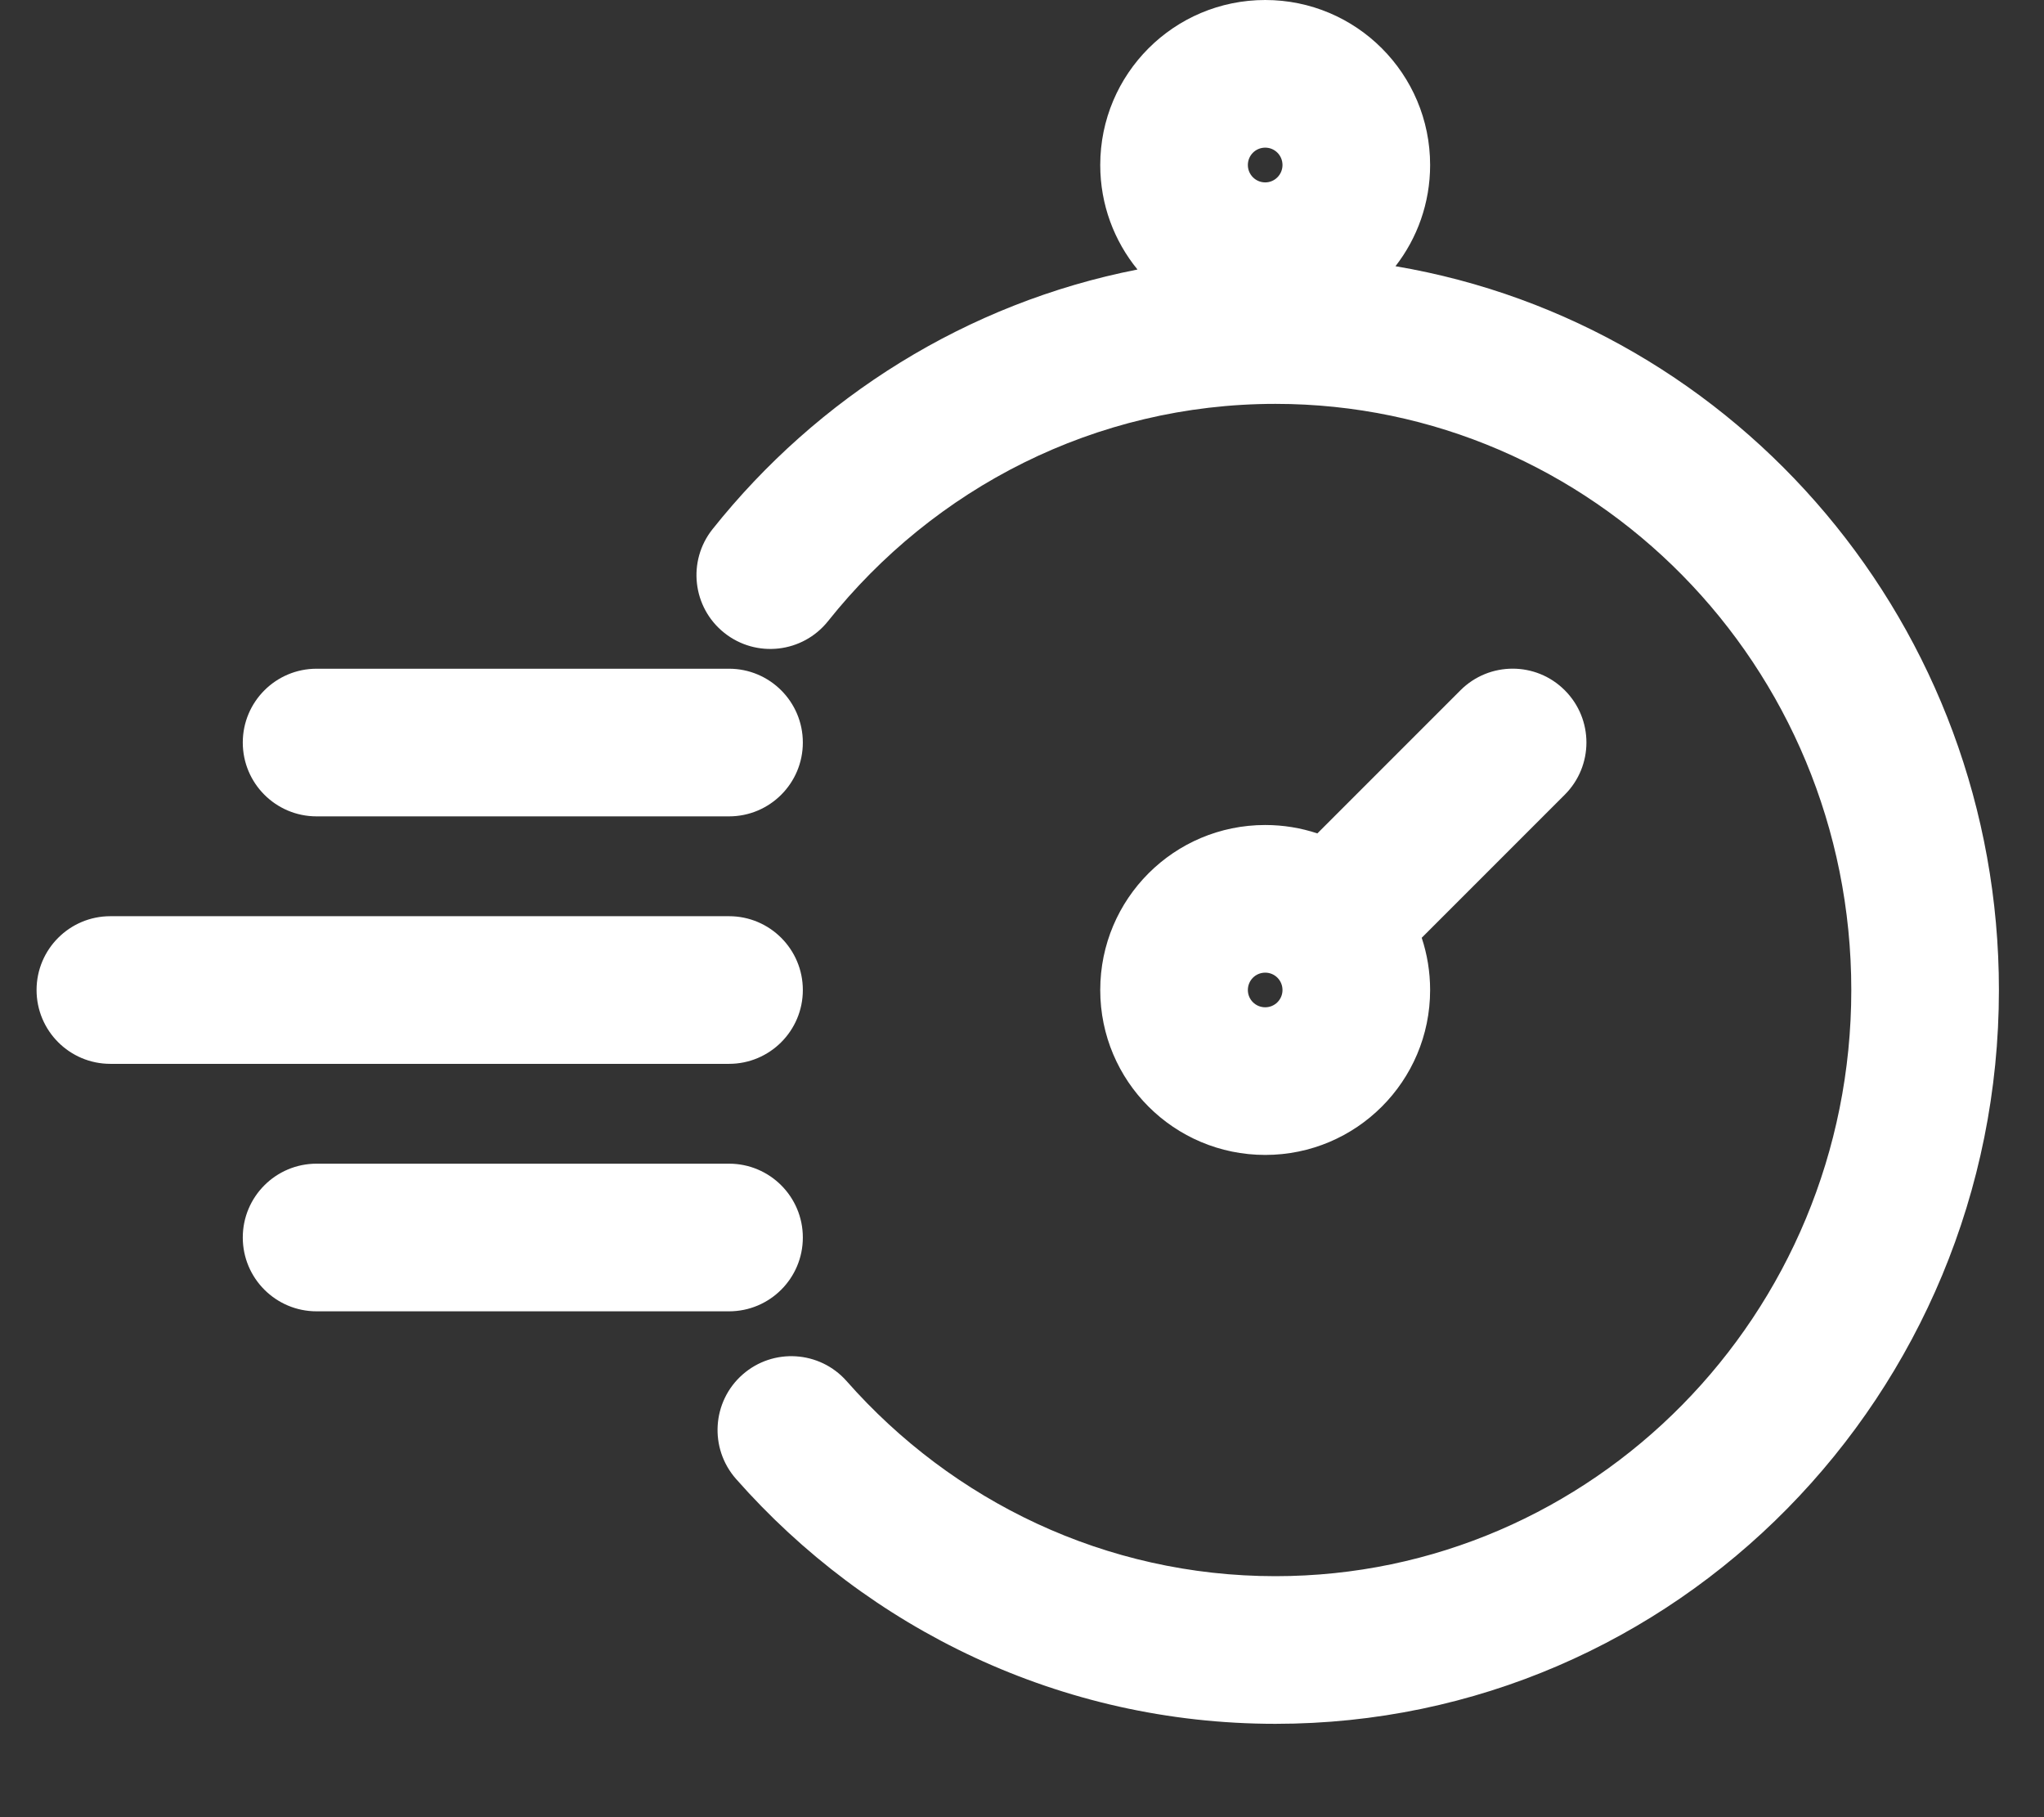 <svg width="18" height="16" viewBox="0 0 18 16" fill="none" xmlns="http://www.w3.org/2000/svg">
<rect x="0" y="0" width="18" height="16" fill="#333333" stroke="none"/>
<path fill-rule="evenodd" clip-rule="evenodd" d="M11.294 1.453C11.294 1.537 11.226 1.606 11.142 1.606C11.057 1.606 10.989 1.537 10.989 1.453C10.989 1.368 11.057 1.3 11.142 1.3C11.226 1.3 11.294 1.368 11.294 1.453ZM12.289 2.344C12.48 2.098 12.594 1.789 12.594 1.453C12.594 0.65 11.944 0 11.142 0C10.339 0 9.689 0.65 9.689 1.453C9.689 1.802 9.812 2.122 10.017 2.373C8.513 2.668 7.199 3.499 6.275 4.659C6.051 4.94 6.098 5.349 6.378 5.572C6.659 5.796 7.068 5.75 7.292 5.469C8.224 4.299 9.644 3.556 11.232 3.556C14.023 3.556 16.303 5.857 16.303 8.717C16.303 11.577 14.023 13.878 11.232 13.878C9.735 13.878 8.387 13.217 7.456 12.161C7.219 11.892 6.808 11.866 6.539 12.103C6.27 12.34 6.244 12.751 6.481 13.021C7.645 14.342 9.342 15.178 11.232 15.178C14.76 15.178 17.603 12.275 17.603 8.717C17.603 5.521 15.311 2.855 12.289 2.344ZM2.138 6.538C2.138 6.179 2.429 5.888 2.788 5.888H6.42C6.779 5.888 7.07 6.179 7.07 6.538C7.07 6.897 6.779 7.188 6.42 7.188H2.788C2.429 7.188 2.138 6.897 2.138 6.538ZM0.322 8.717C0.322 8.358 0.613 8.067 0.972 8.067H6.42C6.779 8.067 7.07 8.358 7.07 8.717C7.07 9.076 6.779 9.367 6.42 9.367H0.972C0.613 9.367 0.322 9.076 0.322 8.717ZM2.138 10.896C2.138 10.537 2.429 10.246 2.788 10.246H6.42C6.779 10.246 7.07 10.537 7.07 10.896C7.07 11.255 6.779 11.546 6.42 11.546H2.788C2.429 11.546 2.138 11.255 2.138 10.896ZM11.142 8.869C11.226 8.869 11.294 8.801 11.294 8.717C11.294 8.632 11.226 8.564 11.142 8.564C11.057 8.564 10.989 8.632 10.989 8.717C10.989 8.801 11.057 8.869 11.142 8.869ZM11.142 10.169C11.944 10.169 12.594 9.519 12.594 8.717C12.594 8.556 12.568 8.402 12.52 8.257L13.78 6.997C14.034 6.743 14.034 6.332 13.78 6.078C13.527 5.824 13.115 5.824 12.861 6.078L11.601 7.338C11.457 7.29 11.302 7.264 11.142 7.264C10.339 7.264 9.689 7.914 9.689 8.717C9.689 9.519 10.339 10.169 11.142 10.169Z" fill="white"/>
</svg>
